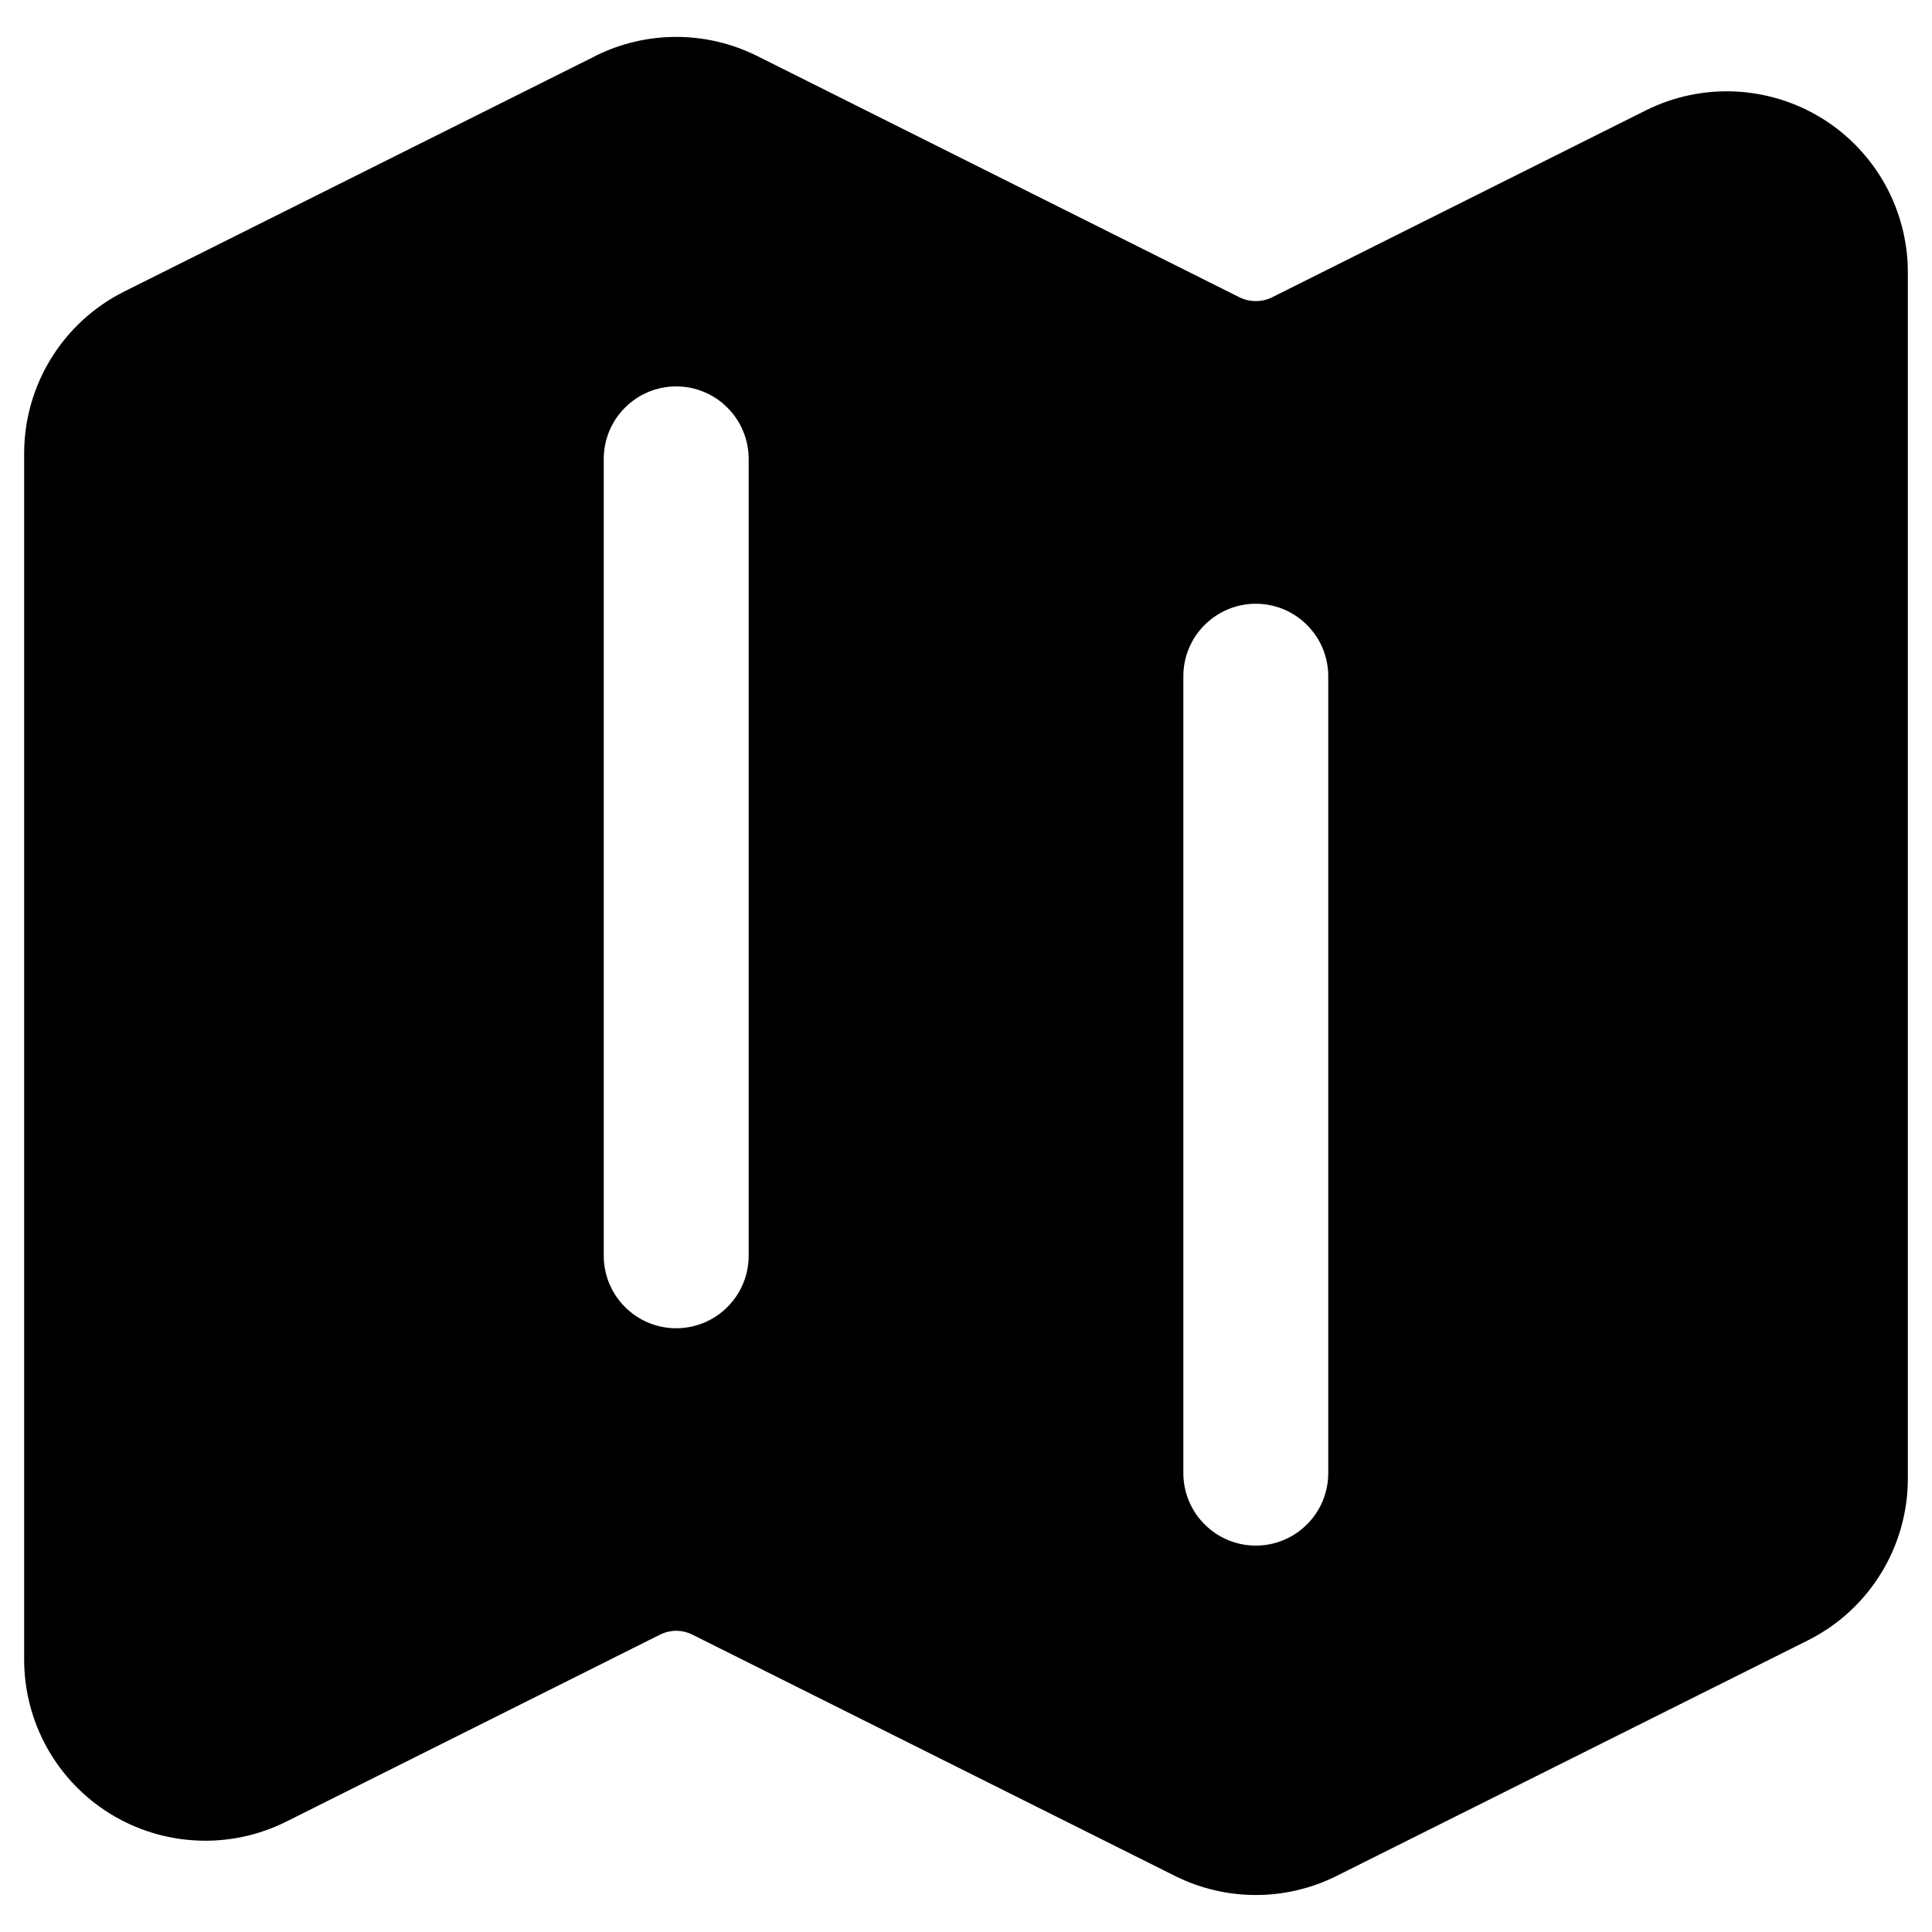 <svg width="20" height="20" viewBox="0 0 20 20" xmlns="http://www.w3.org/2000/svg">
<path fill-rule="evenodd" clip-rule="evenodd" d="M6.161 0.58C6.421 0.45 6.709 0.382 7 0.382C7.291 0.382 7.579 0.45 7.839 0.58L12.832 3.078C12.938 3.13 13.062 3.13 13.168 3.078L17.037 1.143C17.323 1 17.64 0.933 17.96 0.947C18.279 0.962 18.589 1.057 18.861 1.225C19.133 1.393 19.357 1.628 19.513 1.907C19.668 2.186 19.75 2.5 19.75 2.82V15.305C19.75 16.015 19.349 16.665 18.713 16.982L13.838 19.419C13.578 19.549 13.291 19.617 13 19.617C12.709 19.617 12.422 19.549 12.162 19.419L7.168 16.922C7.116 16.896 7.058 16.882 7 16.882C6.942 16.882 6.884 16.896 6.832 16.922L2.964 18.857C2.678 19 2.36 19.068 2.041 19.053C1.722 19.039 1.411 18.943 1.139 18.775C0.867 18.607 0.643 18.372 0.487 18.093C0.332 17.814 0.25 17.5 0.25 17.18V4.695C0.25 3.985 0.651 3.335 1.286 3.018L6.161 0.581V0.58ZM7 4C7.199 4 7.39 4.079 7.53 4.22C7.671 4.36 7.75 4.551 7.75 4.75V13C7.75 13.199 7.671 13.39 7.53 13.53C7.39 13.671 7.199 13.75 7 13.75C6.801 13.75 6.61 13.671 6.47 13.53C6.329 13.39 6.25 13.199 6.25 13V4.75C6.25 4.551 6.329 4.36 6.47 4.22C6.61 4.079 6.801 4 7 4ZM13.75 7C13.75 6.801 13.671 6.61 13.53 6.47C13.39 6.329 13.199 6.25 13 6.25C12.801 6.25 12.61 6.329 12.47 6.47C12.329 6.61 12.25 6.801 12.25 7V15.25C12.25 15.449 12.329 15.64 12.47 15.78C12.61 15.921 12.801 16 13 16C13.199 16 13.39 15.921 13.53 15.78C13.671 15.64 13.75 15.449 13.75 15.25V7Z"/>
</svg>

